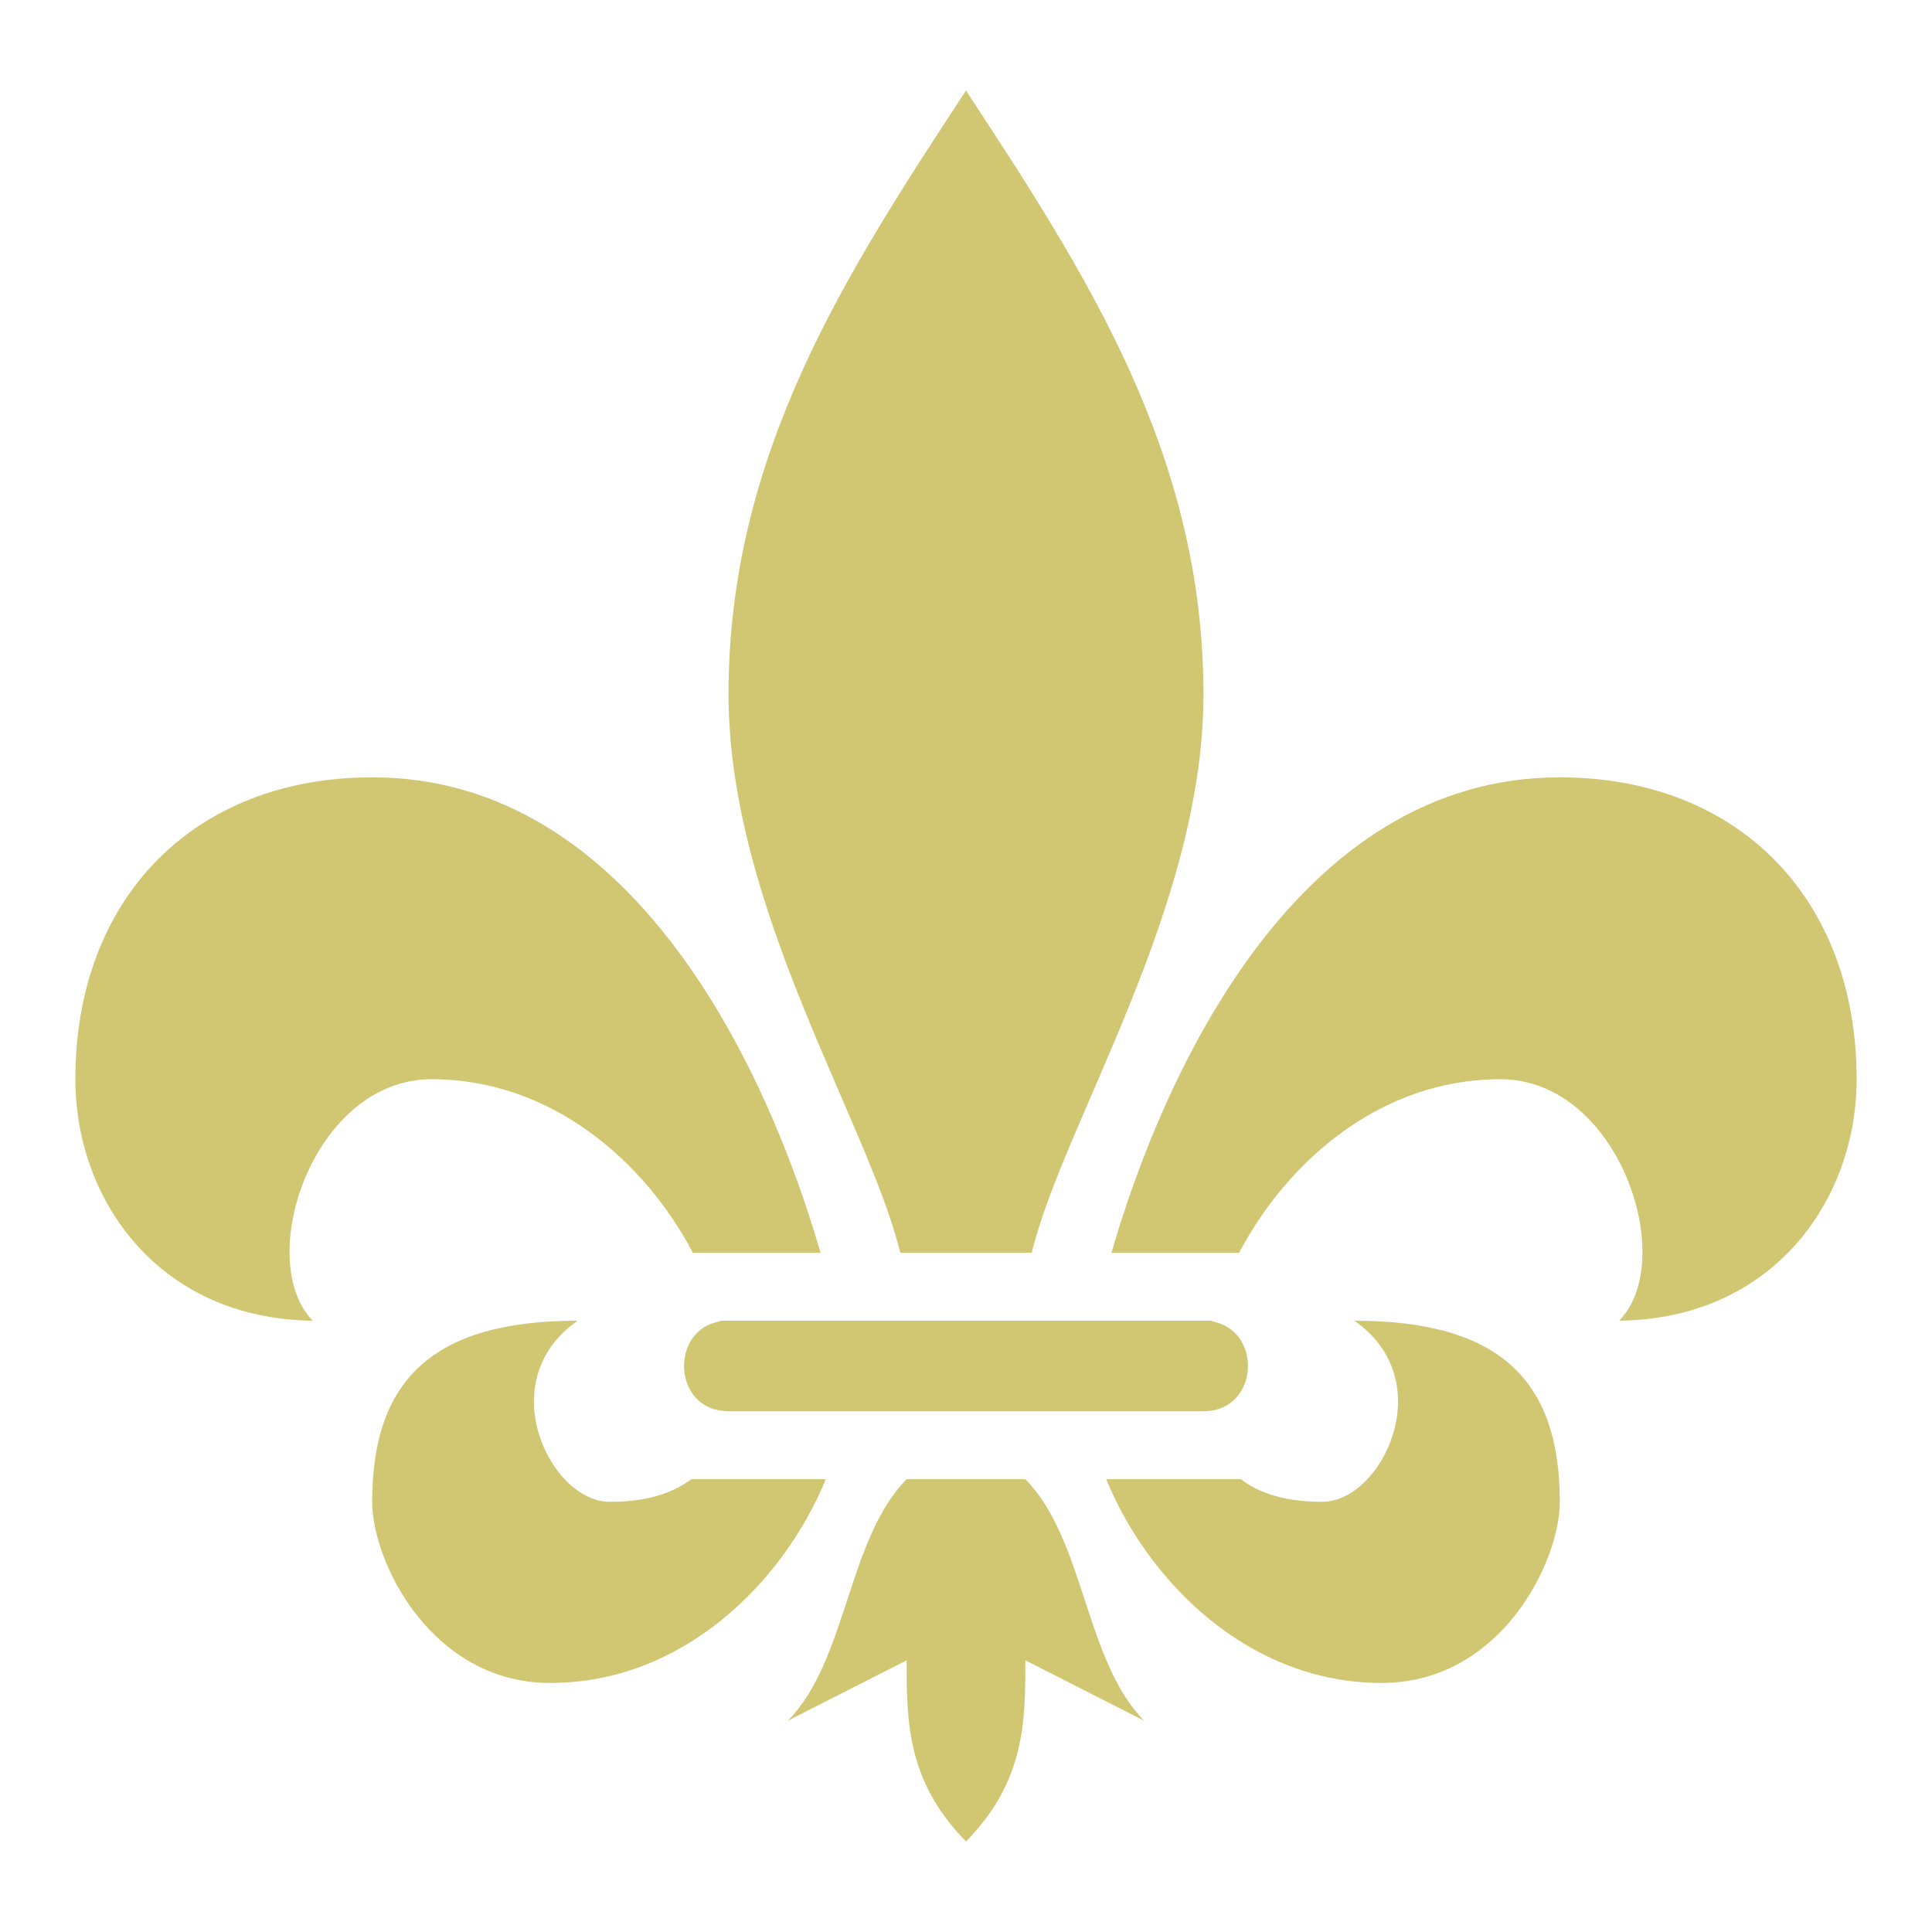 <svg xmlns="http://www.w3.org/2000/svg" viewBox="0 0 512 512"><path fill="#d1c672"  d="M256 24c-31.466 48-62.932 96-62.932 160 0 56.794 37.144 113.568 45.514 148h34.836c8.37-34.432 45.514-91.206 45.514-148 0-64-31.466-112-62.932-160zM98.637 206c-47.2 0-78.664 32-78.664 80 0 32 22.115 63.526 62.93 64-15.732-16 .002-64 31.468-64 31.89 0 56.58 21.916 69.253 46h33.828c-13.744-47.52-49.108-126-118.813-126zm314.726 0c-69.705 0-105.07 78.48-118.814 126h33.827c12.673-24.084 37.362-46 69.252-46 31.465 0 47.2 48 31.466 64 40.816-.474 62.93-32 62.93-64 0-48-31.464-80-78.663-80zM153.076 350c-38.705 0-54.44 16-54.44 48 0 16 15.734 48 47.2 48 35.4 0 61.948-27 73.01-54h-35.682c-4.657 3.57-11.5 6-21.596 6-15.733 0-31.464-32-8.492-48zm37.694 0c.017.064.03.127.048.19-13.29 2.16-12.694 23.343 1.793 23.79v.02H319.39l-.003-.02c14.486-.447 15.083-21.63 1.792-23.79.017-.063.03-.126.048-.19H190.77zm168.154 0c22.972 16 7.24 48-8.492 48-10.096 0-16.94-2.43-21.596-6h-35.682c11.062 27 37.61 54 73.01 54 31.466 0 47.2-32 47.2-48 0-32-15.735-48-54.44-48zm-118.656 42c-15.733 16-15.734 48-31.467 64l31.468-16c0 16 0 32 15.732 48 15.733-16 15.732-32 15.732-48l31.467 16c-15.734-16-15.735-48-31.468-64h-31.464z"/></svg>